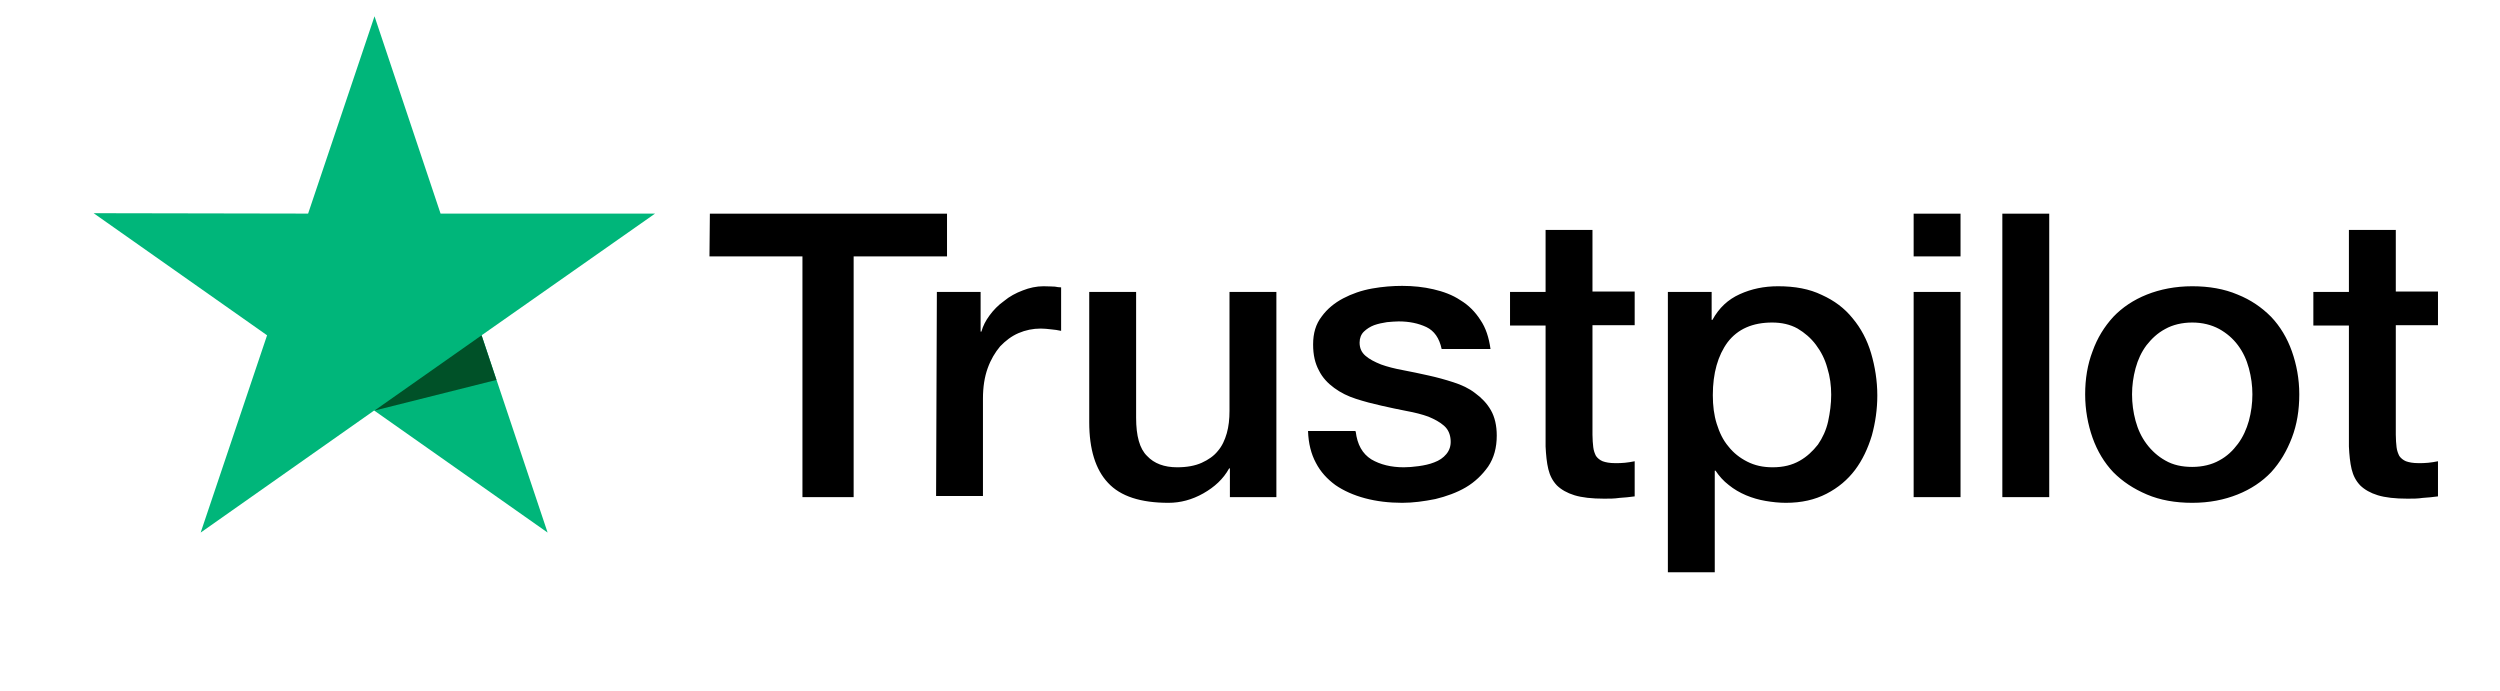 <svg width="94" height="26" viewBox="0 0 94 26" fill="none" xmlns="http://www.w3.org/2000/svg">
<g clip-path="url(#clip0_3540_68568)">
<path d="M26.691 8.034H35.608V9.64H32.097V18.693H30.172V9.64H26.676L26.691 8.034ZM35.226 10.976H36.871V12.468H36.901C36.959 12.255 37.062 12.056 37.209 11.857C37.356 11.658 37.532 11.473 37.753 11.317C37.958 11.146 38.193 11.019 38.458 10.919C38.708 10.82 38.972 10.763 39.236 10.763C39.442 10.763 39.589 10.777 39.663 10.777C39.736 10.791 39.824 10.805 39.898 10.805V12.44C39.78 12.411 39.648 12.397 39.516 12.383C39.383 12.369 39.266 12.354 39.134 12.354C38.84 12.354 38.561 12.411 38.296 12.525C38.032 12.639 37.812 12.809 37.606 13.022C37.415 13.25 37.253 13.52 37.136 13.847C37.018 14.174 36.959 14.557 36.959 14.984V18.65H35.197L35.226 10.976ZM47.977 18.693H46.244V17.613H46.215C45.994 18.011 45.671 18.309 45.245 18.551C44.819 18.792 44.378 18.906 43.938 18.906C42.895 18.906 42.131 18.664 41.66 18.153C41.19 17.655 40.955 16.888 40.955 15.879V10.976H42.718V15.708C42.718 16.39 42.85 16.874 43.13 17.144C43.394 17.428 43.776 17.57 44.261 17.57C44.628 17.57 44.937 17.513 45.186 17.4C45.436 17.286 45.642 17.144 45.789 16.959C45.95 16.774 46.053 16.547 46.127 16.291C46.2 16.035 46.229 15.751 46.229 15.453V10.976H47.992V18.693H47.977ZM50.974 16.22C51.033 16.717 51.224 17.058 51.562 17.272C51.9 17.471 52.311 17.57 52.781 17.57C52.943 17.57 53.134 17.556 53.34 17.527C53.545 17.499 53.751 17.456 53.927 17.385C54.118 17.314 54.265 17.215 54.383 17.073C54.5 16.931 54.559 16.76 54.544 16.547C54.53 16.334 54.456 16.149 54.295 16.007C54.133 15.865 53.942 15.765 53.707 15.666C53.472 15.581 53.193 15.509 52.884 15.453C52.576 15.396 52.267 15.325 51.944 15.254C51.621 15.183 51.298 15.097 50.989 14.998C50.681 14.898 50.416 14.77 50.166 14.586C49.931 14.415 49.726 14.202 49.593 13.932C49.447 13.662 49.373 13.349 49.373 12.951C49.373 12.525 49.476 12.184 49.696 11.9C49.902 11.616 50.181 11.388 50.504 11.218C50.828 11.047 51.195 10.919 51.592 10.848C51.988 10.777 52.37 10.749 52.723 10.749C53.134 10.749 53.531 10.791 53.898 10.877C54.265 10.962 54.618 11.09 54.912 11.289C55.22 11.473 55.47 11.729 55.661 12.028C55.867 12.326 55.984 12.695 56.043 13.122H54.206C54.118 12.71 53.927 12.44 53.633 12.298C53.325 12.155 52.987 12.085 52.59 12.085C52.473 12.085 52.311 12.099 52.15 12.113C51.973 12.141 51.827 12.17 51.665 12.227C51.518 12.283 51.386 12.369 51.283 12.468C51.18 12.568 51.121 12.71 51.121 12.88C51.121 13.094 51.195 13.25 51.342 13.378C51.489 13.506 51.68 13.605 51.929 13.705C52.164 13.79 52.444 13.861 52.752 13.918C53.061 13.975 53.384 14.046 53.707 14.117C54.03 14.188 54.339 14.273 54.647 14.373C54.956 14.472 55.235 14.6 55.47 14.785C55.705 14.955 55.911 15.168 56.057 15.424C56.204 15.68 56.278 16.007 56.278 16.376C56.278 16.831 56.175 17.215 55.955 17.542C55.734 17.854 55.455 18.124 55.117 18.323C54.779 18.522 54.383 18.664 53.971 18.764C53.545 18.849 53.134 18.906 52.723 18.906C52.223 18.906 51.753 18.849 51.327 18.735C50.901 18.622 50.519 18.451 50.211 18.238C49.902 18.011 49.652 17.741 49.476 17.4C49.3 17.073 49.197 16.675 49.182 16.206H50.96V16.22H50.974ZM56.777 10.976H58.114V8.645H59.877V10.962H61.464V12.227H59.877V16.348C59.877 16.533 59.892 16.675 59.907 16.817C59.921 16.945 59.965 17.058 60.009 17.144C60.068 17.229 60.156 17.3 60.259 17.343C60.377 17.385 60.523 17.414 60.729 17.414C60.847 17.414 60.979 17.414 61.096 17.4C61.214 17.385 61.346 17.371 61.464 17.343V18.664C61.273 18.693 61.082 18.707 60.891 18.721C60.7 18.75 60.523 18.75 60.318 18.75C59.848 18.75 59.48 18.707 59.201 18.622C58.922 18.537 58.702 18.409 58.54 18.252C58.379 18.082 58.276 17.883 58.217 17.641C58.158 17.4 58.129 17.101 58.114 16.788V12.241H56.777V10.947V10.976ZM62.698 10.976H64.358V12.028H64.387C64.637 11.573 64.975 11.26 65.416 11.061C65.856 10.862 66.326 10.763 66.855 10.763C67.487 10.763 68.031 10.862 68.501 11.09C68.971 11.303 69.353 11.587 69.661 11.971C69.97 12.34 70.205 12.781 70.352 13.278C70.499 13.776 70.587 14.316 70.587 14.87C70.587 15.396 70.513 15.893 70.381 16.376C70.234 16.86 70.028 17.3 69.749 17.67C69.47 18.039 69.118 18.337 68.677 18.565C68.236 18.792 67.737 18.906 67.149 18.906C66.899 18.906 66.635 18.878 66.385 18.835C66.135 18.792 65.886 18.721 65.651 18.622C65.416 18.522 65.195 18.394 65.004 18.238C64.799 18.082 64.637 17.897 64.505 17.698H64.475V21.549H62.712V10.976H62.698ZM68.853 14.841C68.853 14.5 68.809 14.159 68.706 13.832C68.618 13.506 68.471 13.221 68.28 12.966C68.089 12.71 67.854 12.511 67.59 12.354C67.311 12.198 66.987 12.127 66.635 12.127C65.9 12.127 65.342 12.369 64.96 12.866C64.593 13.364 64.402 14.031 64.402 14.856C64.402 15.254 64.446 15.609 64.549 15.936C64.652 16.263 64.784 16.547 64.99 16.788C65.18 17.03 65.416 17.215 65.695 17.357C65.974 17.499 66.282 17.57 66.65 17.57C67.061 17.57 67.384 17.485 67.663 17.328C67.942 17.172 68.163 16.959 68.354 16.717C68.53 16.462 68.662 16.177 68.736 15.851C68.809 15.509 68.853 15.183 68.853 14.841ZM71.953 8.034H73.716V9.64H71.953V8.034ZM71.953 10.976H73.716V18.693H71.953V10.976ZM75.288 8.034H77.051V18.693H75.288V8.034ZM82.428 18.906C81.796 18.906 81.223 18.806 80.724 18.593C80.224 18.38 79.813 18.11 79.46 17.755C79.122 17.4 78.858 16.959 78.681 16.462C78.505 15.964 78.402 15.41 78.402 14.827C78.402 14.245 78.49 13.705 78.681 13.207C78.858 12.71 79.122 12.283 79.46 11.914C79.798 11.559 80.224 11.274 80.724 11.075C81.223 10.877 81.796 10.763 82.428 10.763C83.059 10.763 83.632 10.862 84.132 11.075C84.631 11.274 85.043 11.559 85.395 11.914C85.733 12.269 85.998 12.71 86.174 13.207C86.35 13.705 86.453 14.245 86.453 14.827C86.453 15.424 86.365 15.964 86.174 16.462C85.983 16.959 85.733 17.385 85.395 17.755C85.057 18.11 84.631 18.394 84.132 18.593C83.632 18.792 83.074 18.906 82.428 18.906ZM82.428 17.556C82.81 17.556 83.162 17.471 83.441 17.314C83.735 17.158 83.955 16.945 84.146 16.689C84.337 16.433 84.47 16.135 84.558 15.822C84.646 15.495 84.69 15.168 84.69 14.827C84.69 14.5 84.646 14.174 84.558 13.847C84.47 13.52 84.337 13.236 84.146 12.98C83.955 12.724 83.72 12.525 83.441 12.369C83.147 12.212 82.81 12.127 82.428 12.127C82.046 12.127 81.693 12.212 81.414 12.369C81.12 12.525 80.9 12.738 80.709 12.98C80.518 13.236 80.386 13.52 80.297 13.847C80.209 14.174 80.165 14.5 80.165 14.827C80.165 15.168 80.209 15.495 80.297 15.822C80.386 16.149 80.518 16.433 80.709 16.689C80.9 16.945 81.135 17.158 81.414 17.314C81.708 17.485 82.046 17.556 82.428 17.556ZM86.982 10.976H88.319V8.645H90.082V10.962H91.668V12.227H90.082V16.348C90.082 16.533 90.096 16.675 90.111 16.817C90.126 16.945 90.17 17.058 90.214 17.144C90.272 17.229 90.361 17.3 90.463 17.343C90.581 17.385 90.728 17.414 90.934 17.414C91.051 17.414 91.183 17.414 91.301 17.4C91.418 17.385 91.551 17.371 91.668 17.343V18.664C91.477 18.693 91.286 18.707 91.095 18.721C90.904 18.75 90.728 18.75 90.522 18.75C90.052 18.75 89.685 18.707 89.406 18.622C89.127 18.537 88.906 18.409 88.745 18.252C88.583 18.082 88.48 17.883 88.421 17.641C88.363 17.4 88.333 17.101 88.319 16.788V12.241H86.982V10.947V10.976Z" fill="black"/>
<path d="M24.63 8.031H16.565L14.082 0.612L11.585 8.031L3.52 8.016L10.042 12.607L7.545 20.025L14.068 15.435L20.59 20.025L18.108 12.607L24.63 8.031Z" fill="#00B67A"/>
<path d="M18.666 14.285L18.107 12.608L14.082 15.437L18.666 14.285Z" fill="#005128"/>
</g>
<defs>
<clipPath id="clip0_3540_68568">
<rect width="93.334" height="21.033" fill="white" transform="translate(0.668 0.483)"/>
</clipPath>
</defs>
</svg>
